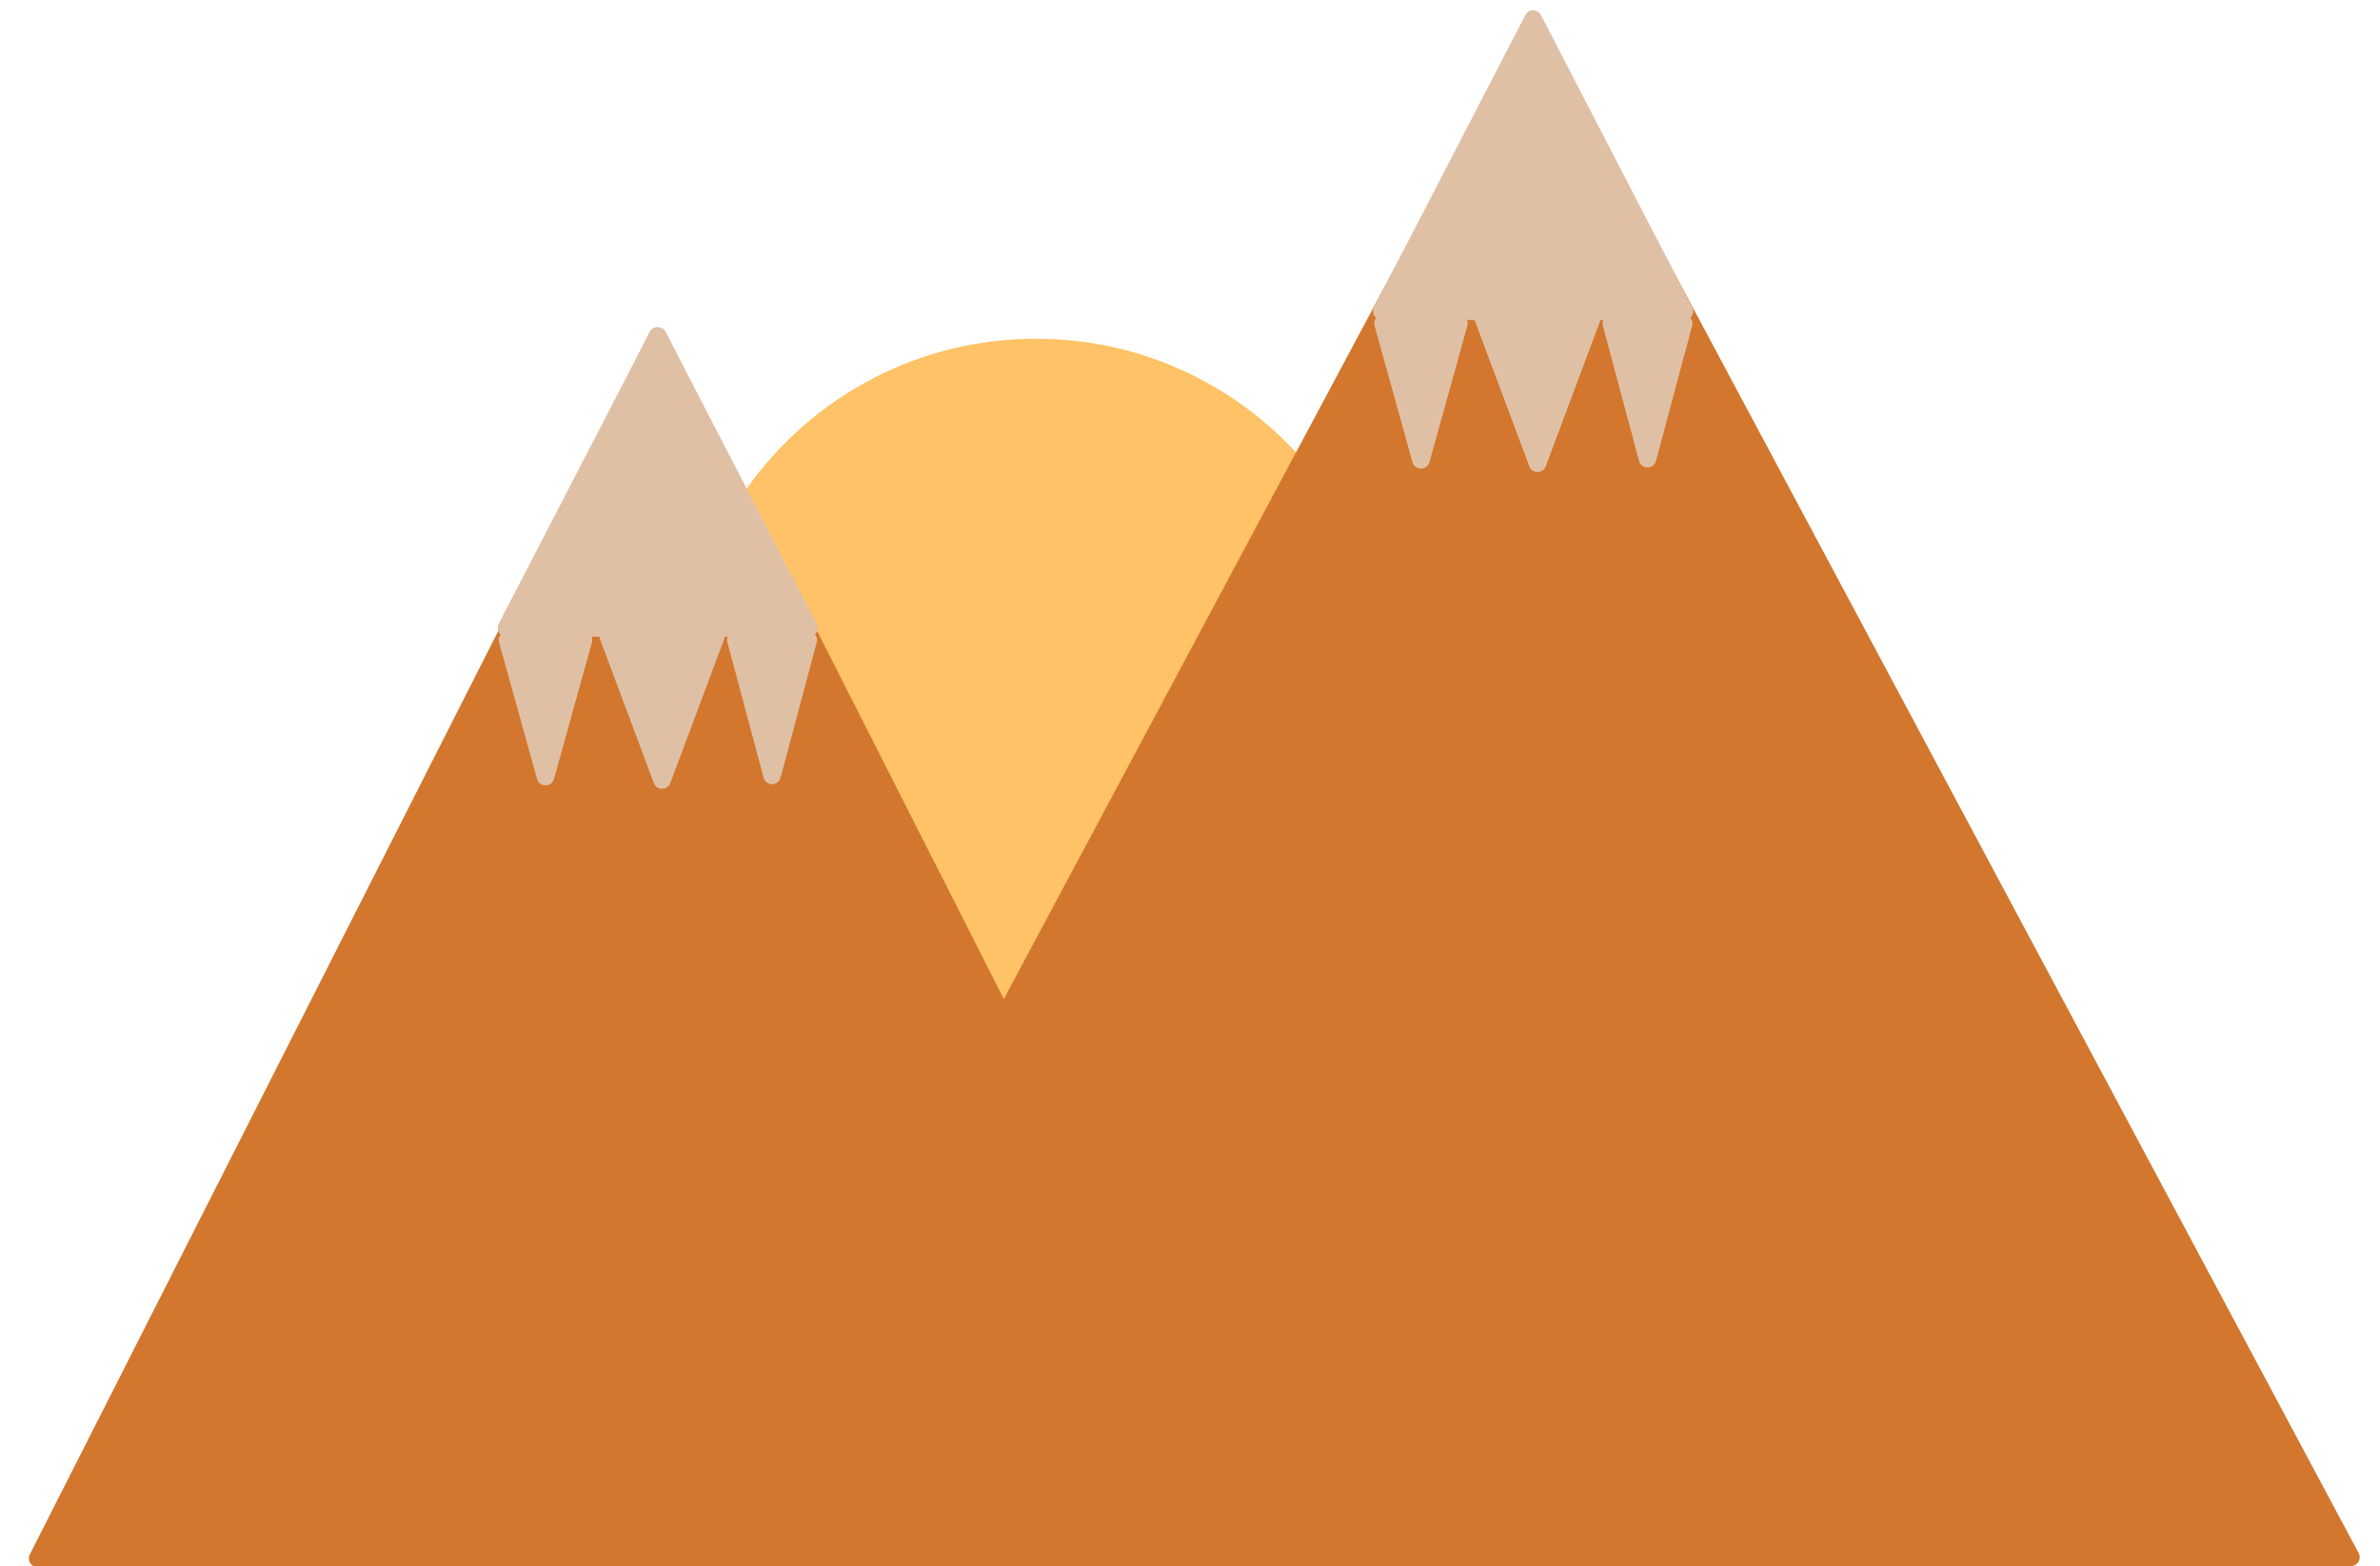 <svg width="541" height="356" viewBox="0 0 541 356" fill="none" xmlns="http://www.w3.org/2000/svg">
<g clip-path="url(#clip0_1_21)">
<path d="M316 157.5C316 201.959 279.959 238 235.5 238C191.041 238 155 201.959 155 157.5C155 113.041 191.041 77 235.5 77C279.959 77 316 113.041 316 157.5Z" fill="#FFC266"/>
<path d="M147.716 75.516C148.457 74.056 150.543 74.056 151.284 75.516L292.22 353.345C292.895 354.676 291.928 356.25 290.436 356.25H8.564C7.072 356.25 6.105 354.676 6.78 353.345L147.716 75.516Z" fill="#D2772D"/>
<path d="M346.736 5.3C347.49 3.89 349.51 3.89 350.264 5.3L536.154 353.057C536.866 354.389 535.9 356 534.39 356H162.61C161.1 356 160.134 354.389 160.847 353.057L346.736 5.3Z" fill="#D2772D"/>
<path d="M148.627 177.994C149.275 179.726 151.725 179.726 152.373 177.994L164.645 145.201C165.134 143.894 164.167 142.5 162.772 142.5H138.228C136.833 142.5 135.866 143.894 136.355 145.201L148.627 177.994Z" fill="#E0C0A5"/>
<path d="M173.568 176.771C174.097 178.749 176.903 178.749 177.432 176.771L185.653 146.016C185.992 144.746 185.035 143.5 183.721 143.5H167.279C165.965 143.5 165.008 144.746 165.347 146.016L173.568 176.771Z" fill="#E0C0A5"/>
<path d="M122.073 177.068C122.616 179.021 125.384 179.021 125.927 177.068L134.553 146.036C134.908 144.761 133.949 143.5 132.627 143.5H115.373C114.051 143.5 113.092 144.761 113.447 146.036L122.073 177.068Z" fill="#E0C0A5"/>
<path d="M147.724 75.43C148.47 73.989 150.53 73.989 151.276 75.43L185.66 141.83C186.35 143.162 185.383 144.75 183.884 144.75H115.116C113.617 144.75 112.65 143.162 113.34 141.83L147.724 75.43Z" fill="#E0C0A5"/>
<path d="M347.627 105.994C348.275 107.726 350.725 107.726 351.373 105.994L363.645 73.201C364.134 71.894 363.167 70.5 361.772 70.5H337.228C335.833 70.5 334.866 71.894 335.355 73.201L347.627 105.994Z" fill="#E0C0A5"/>
<path d="M372.568 104.771C373.097 106.749 375.903 106.749 376.432 104.771L384.653 74.016C384.992 72.746 384.035 71.5 382.721 71.5H366.279C364.965 71.5 364.008 72.746 364.347 74.016L372.568 104.771Z" fill="#E0C0A5"/>
<path d="M321.073 105.068C321.616 107.021 324.384 107.021 324.927 105.068L333.553 74.036C333.908 72.761 332.949 71.5 331.627 71.5H314.373C313.051 71.5 312.092 72.761 312.447 74.036L321.073 105.068Z" fill="#E0C0A5"/>
<path d="M346.724 3.43C347.47 1.989 349.53 1.989 350.276 3.43L384.66 69.83C385.35 71.162 384.383 72.75 382.884 72.75H314.116C312.617 72.75 311.65 71.162 312.34 69.83L346.724 3.43Z" fill="#E0C0A5"/>
</g>
<defs>
<clipPath id="clip0_1_21">
<rect width="541" height="356" fill="white"/>
</clipPath>
</defs>
</svg>
